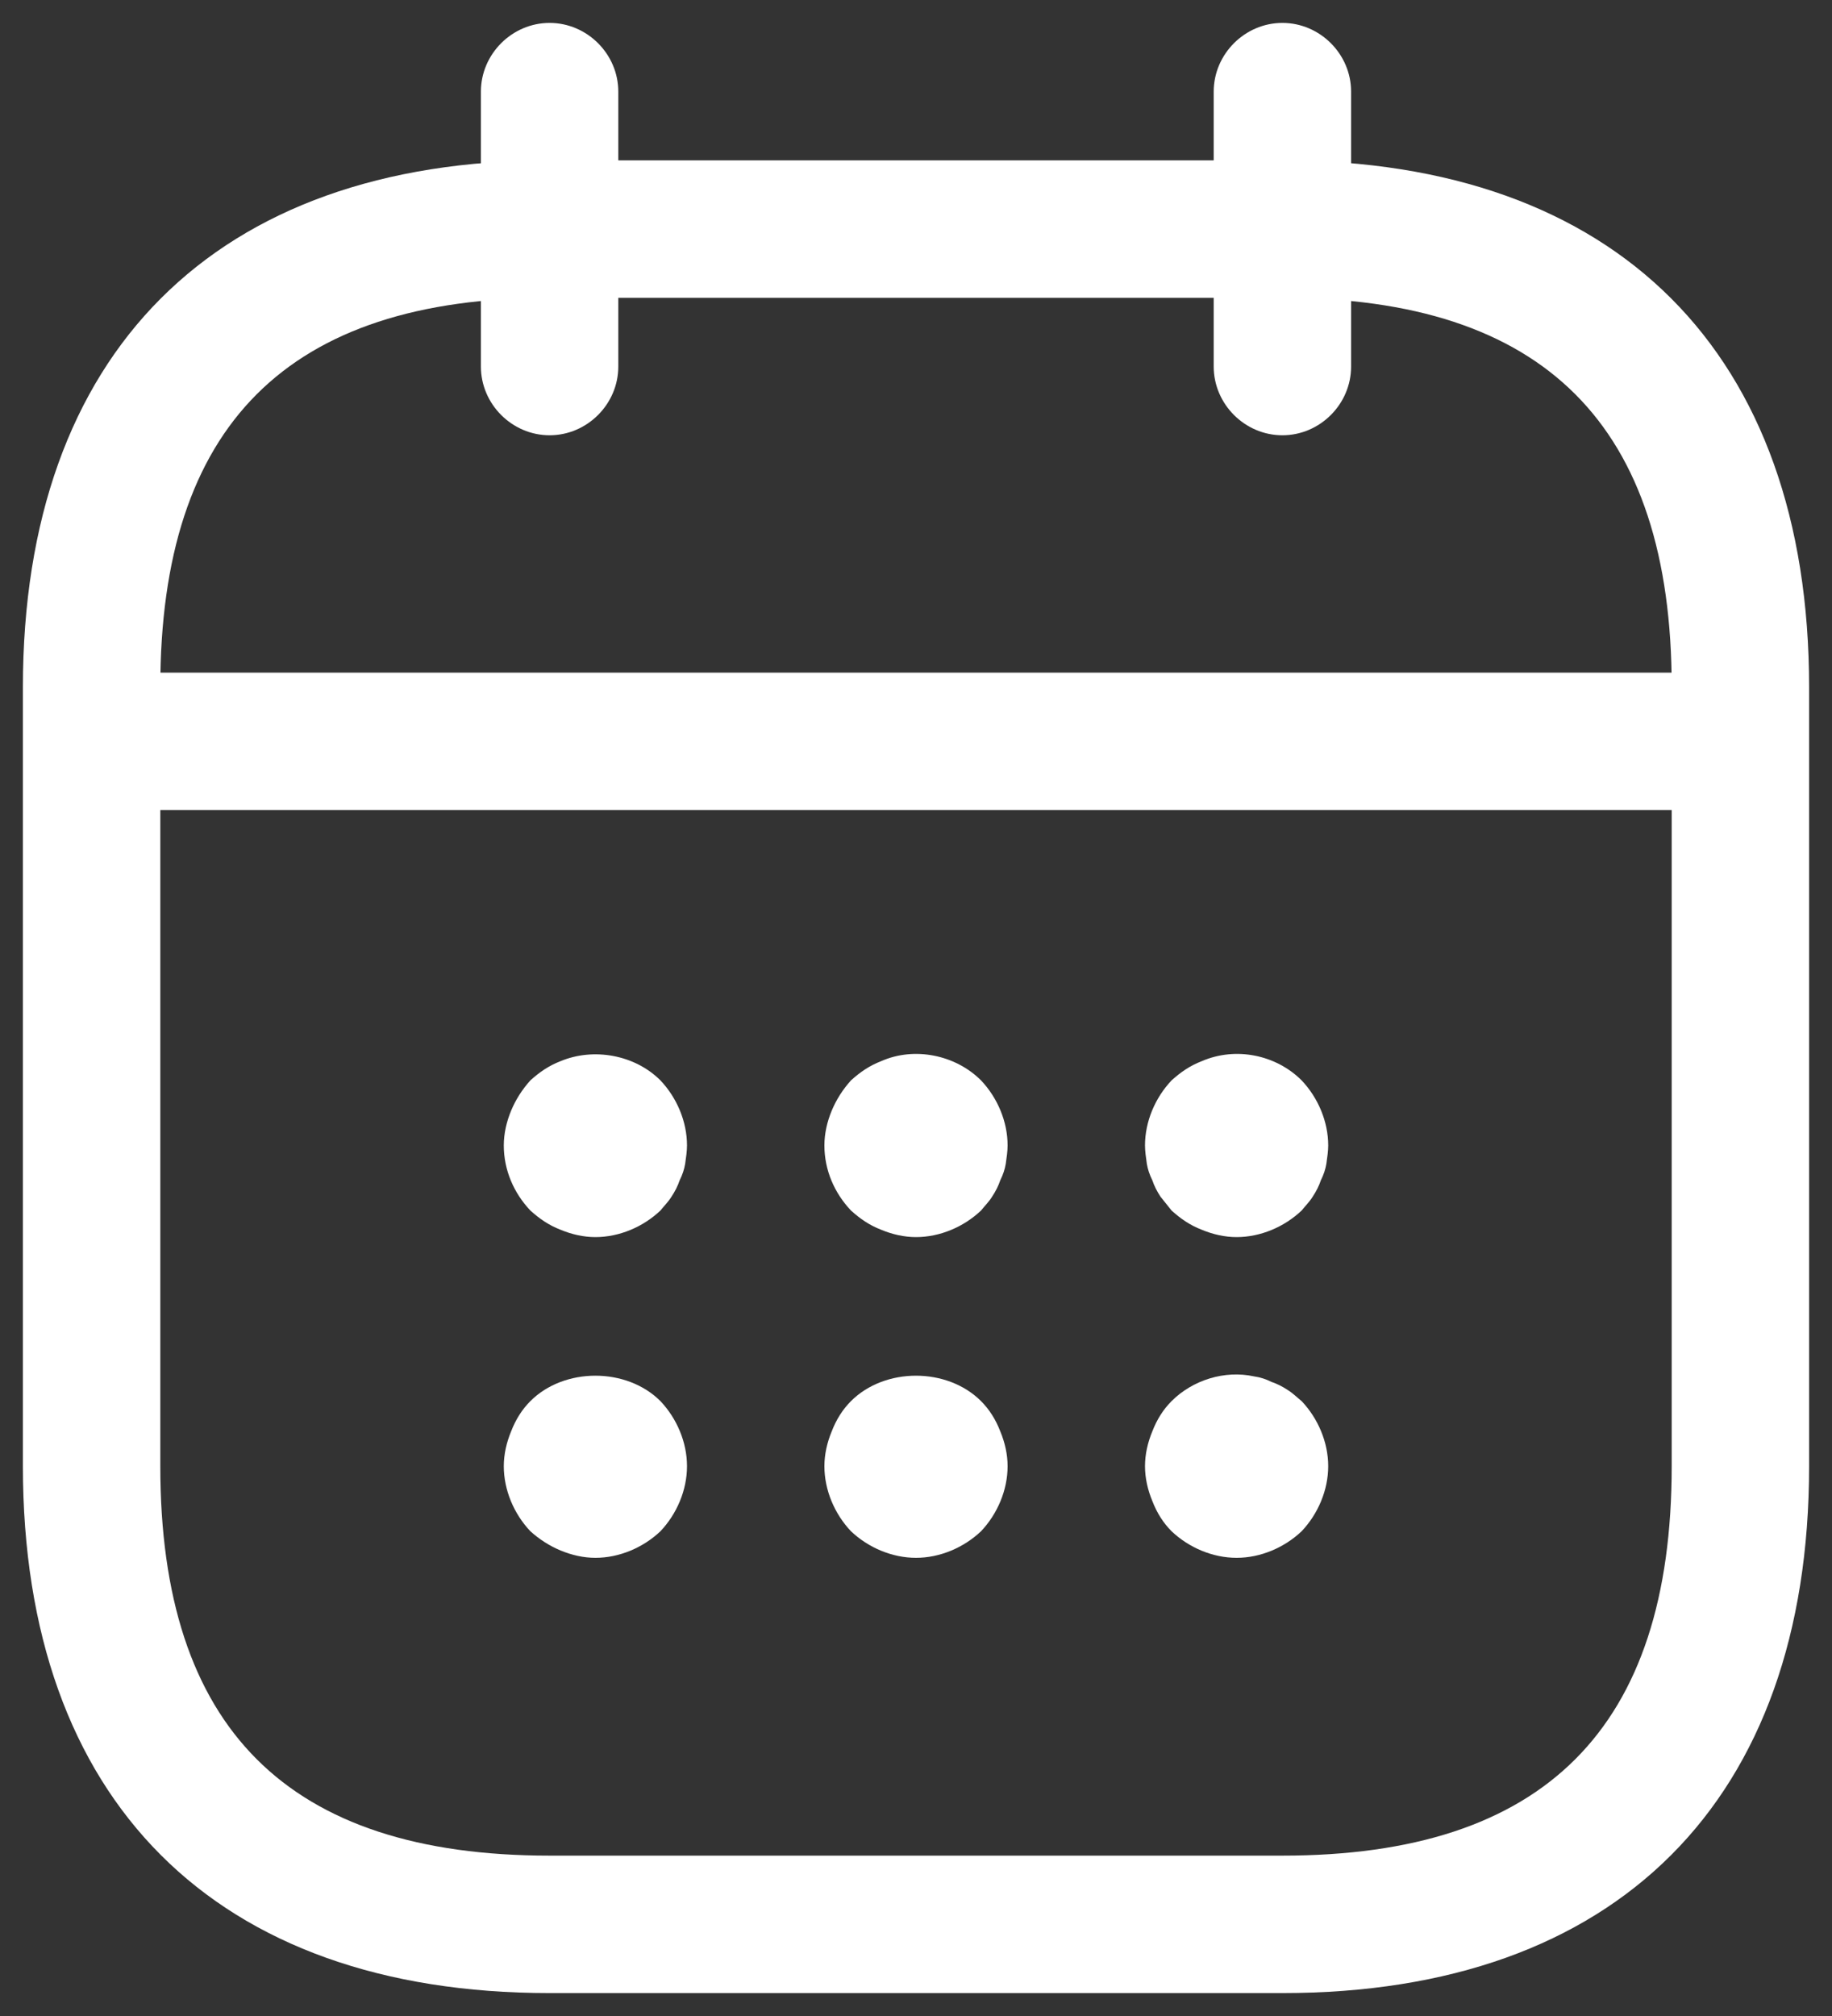 <?xml version="1.0" encoding="UTF-8"?>
<svg width="20px" height="22px" viewBox="0 0 20 22" version="1.1" xmlns="http://www.w3.org/2000/svg" xmlns:xlink="http://www.w3.org/1999/xlink">
    <rect x="0" y="0" width="20" height="22" fill="#333333" stroke="none"/>
    <title>vuesax/outline/calendar copy</title>
    <g id="icons" stroke="none" stroke-width="1" fill="none" fill-rule="evenodd">
        <g id="Artboard" transform="translate(-853, -313)">
            <g id="calendar" transform="translate(851, 312)">
                <path d="M7.25,5 L7.25,2 C7.25,1.59 7.59,1.25 8,1.25 C8.41,1.25 8.75,1.59 8.75,2 L8.75,5 C8.75,5.41 8.41,5.75 8,5.75 C7.59,5.75 7.25,5.41 7.25,5 Z" id="Vector" fill="#FFFFFF" fill-rule="nonzero"></path>
                <path d="M15.25,5 L15.25,2 C15.25,1.59 15.59,1.25 16,1.25 C16.41,1.25 16.75,1.59 16.75,2 L16.75,5 C16.75,5.41 16.41,5.75 16,5.75 C15.59,5.75 15.25,5.41 15.25,5 Z" id="Vector" fill="#FFFFFF" fill-rule="nonzero"></path>
                <path d="M8.12,14.42 C7.99,14.37 7.89,14.3 7.79,14.21 C7.61,14.02 7.5,13.77 7.5,13.5 C7.5,13.37 7.53,13.24 7.58,13.12 C7.63,13 7.7,12.89 7.79,12.79 C7.89,12.7 7.99,12.63 8.12,12.58 C8.48,12.43 8.93,12.51 9.21,12.79 C9.39,12.98 9.5,13.24 9.5,13.5 C9.5,13.56 9.49,13.63 9.48,13.7 C9.47,13.76 9.45,13.82 9.42,13.88 C9.4,13.94 9.37,14 9.33,14.06 C9.3,14.11 9.25,14.16 9.21,14.21 C9.02,14.39 8.76,14.5 8.5,14.5 C8.37,14.5 8.24,14.47 8.12,14.42 Z" id="Vector" fill="#FFFFFF" fill-rule="nonzero"></path>
                <path d="M11.62,14.42 C11.49,14.37 11.39,14.3 11.29,14.21 C11.11,14.02 11,13.77 11,13.5 C11,13.37 11.03,13.24 11.08,13.12 C11.13,13 11.2,12.89 11.29,12.79 C11.39,12.7 11.49,12.63 11.62,12.58 C11.98,12.42 12.43,12.51 12.71,12.79 C12.89,12.98 13,13.24 13,13.5 C13,13.56 12.99,13.63 12.98,13.7 C12.97,13.76 12.95,13.82 12.92,13.88 C12.9,13.94 12.87,14 12.83,14.06 C12.8,14.11 12.75,14.16 12.71,14.21 C12.52,14.39 12.26,14.5 12,14.5 C11.87,14.5 11.74,14.47 11.62,14.42 Z" id="Vector" fill="#FFFFFF" fill-rule="nonzero"></path>
                <path d="M15.12,14.42 C14.99,14.37 14.89,14.3 14.79,14.21 C14.75,14.16 14.71,14.11 14.67,14.06 C14.63,14 14.6,13.94 14.58,13.88 C14.55,13.82 14.53,13.76 14.52,13.7 C14.51,13.63 14.5,13.56 14.5,13.5 C14.5,13.24 14.61,12.98 14.79,12.79 C14.89,12.7 14.99,12.63 15.12,12.58 C15.49,12.42 15.93,12.51 16.21,12.79 C16.39,12.98 16.5,13.24 16.5,13.5 C16.5,13.56 16.49,13.63 16.48,13.7 C16.47,13.76 16.45,13.82 16.42,13.88 C16.4,13.94 16.37,14 16.33,14.06 C16.3,14.11 16.25,14.16 16.21,14.21 C16.02,14.39 15.76,14.5 15.5,14.5 C15.37,14.5 15.24,14.47 15.12,14.42 Z" id="Vector" fill="#FFFFFF" fill-rule="nonzero"></path>
                <path d="M8.12,17.92 C8,17.87 7.89,17.8 7.79,17.71 C7.61,17.52 7.5,17.26 7.5,17 C7.5,16.87 7.53,16.74 7.58,16.62 C7.63,16.49 7.7,16.38 7.79,16.29 C8.16,15.92 8.84,15.92 9.21,16.29 C9.39,16.48 9.5,16.74 9.5,17 C9.5,17.26 9.39,17.52 9.21,17.71 C9.02,17.89 8.76,18 8.5,18 C8.37,18 8.24,17.97 8.12,17.92 Z" id="Vector" fill="#FFFFFF" fill-rule="nonzero"></path>
                <path d="M11.29,17.71 C11.11,17.52 11,17.26 11,17 C11,16.87 11.03,16.74 11.08,16.62 C11.13,16.49 11.2,16.38 11.29,16.29 C11.66,15.92 12.34,15.92 12.71,16.29 C12.8,16.38 12.87,16.49 12.92,16.62 C12.97,16.74 13,16.87 13,17 C13,17.26 12.89,17.52 12.71,17.71 C12.52,17.89 12.26,18 12,18 C11.74,18 11.48,17.89 11.29,17.71 Z" id="Vector" fill="#FFFFFF" fill-rule="nonzero"></path>
                <path d="M14.79,17.71 C14.7,17.62 14.63,17.51 14.58,17.38 C14.53,17.26 14.5,17.13 14.5,17 C14.5,16.87 14.53,16.74 14.58,16.62 C14.63,16.49 14.7,16.38 14.79,16.29 C15.02,16.06 15.37,15.95 15.69,16.02 C15.76,16.03 15.82,16.05 15.88,16.08 C15.94,16.1 16,16.13 16.06,16.17 C16.11,16.2 16.16,16.25 16.21,16.29 C16.39,16.48 16.5,16.74 16.5,17 C16.5,17.26 16.39,17.52 16.21,17.71 C16.02,17.89 15.76,18 15.5,18 C15.24,18 14.98,17.89 14.79,17.71 Z" id="Vector" fill="#FFFFFF" fill-rule="nonzero"></path>
                <path d="M3.5,9.84 C3.09,9.84 2.75,9.5 2.75,9.09 C2.75,8.68 3.09,8.34 3.5,8.34 L20.5,8.34 C20.91,8.34 21.25,8.68 21.25,9.09 C21.25,9.5 20.91,9.84 20.5,9.84 L3.5,9.84 Z" id="Vector" fill="#FFFFFF" fill-rule="nonzero"></path>
                <path d="M8,22.75 C4.35,22.75 2.25,20.65 2.25,17 L2.25,8.5 C2.25,4.85 4.35,2.75 8,2.75 L16,2.75 C19.65,2.75 21.75,4.85 21.75,8.5 L21.75,17 C21.75,20.65 19.65,22.75 16,22.75 L8,22.75 Z M3.75,8.5 L3.75,17 C3.75,19.86 5.14,21.25 8,21.25 L16,21.25 C18.86,21.25 20.25,19.86 20.25,17 L20.25,8.5 C20.25,5.64 18.86,4.25 16,4.25 L8,4.25 C5.14,4.25 3.75,5.64 3.75,8.5 Z" id="Vector" fill="#FFFFFF"></path>
                <path d="M24,0 L24,24 L0,24 L0,0 L24,0 Z" id="Vector" opacity="0"></path>
            </g>
        </g>
    </g>
</svg>